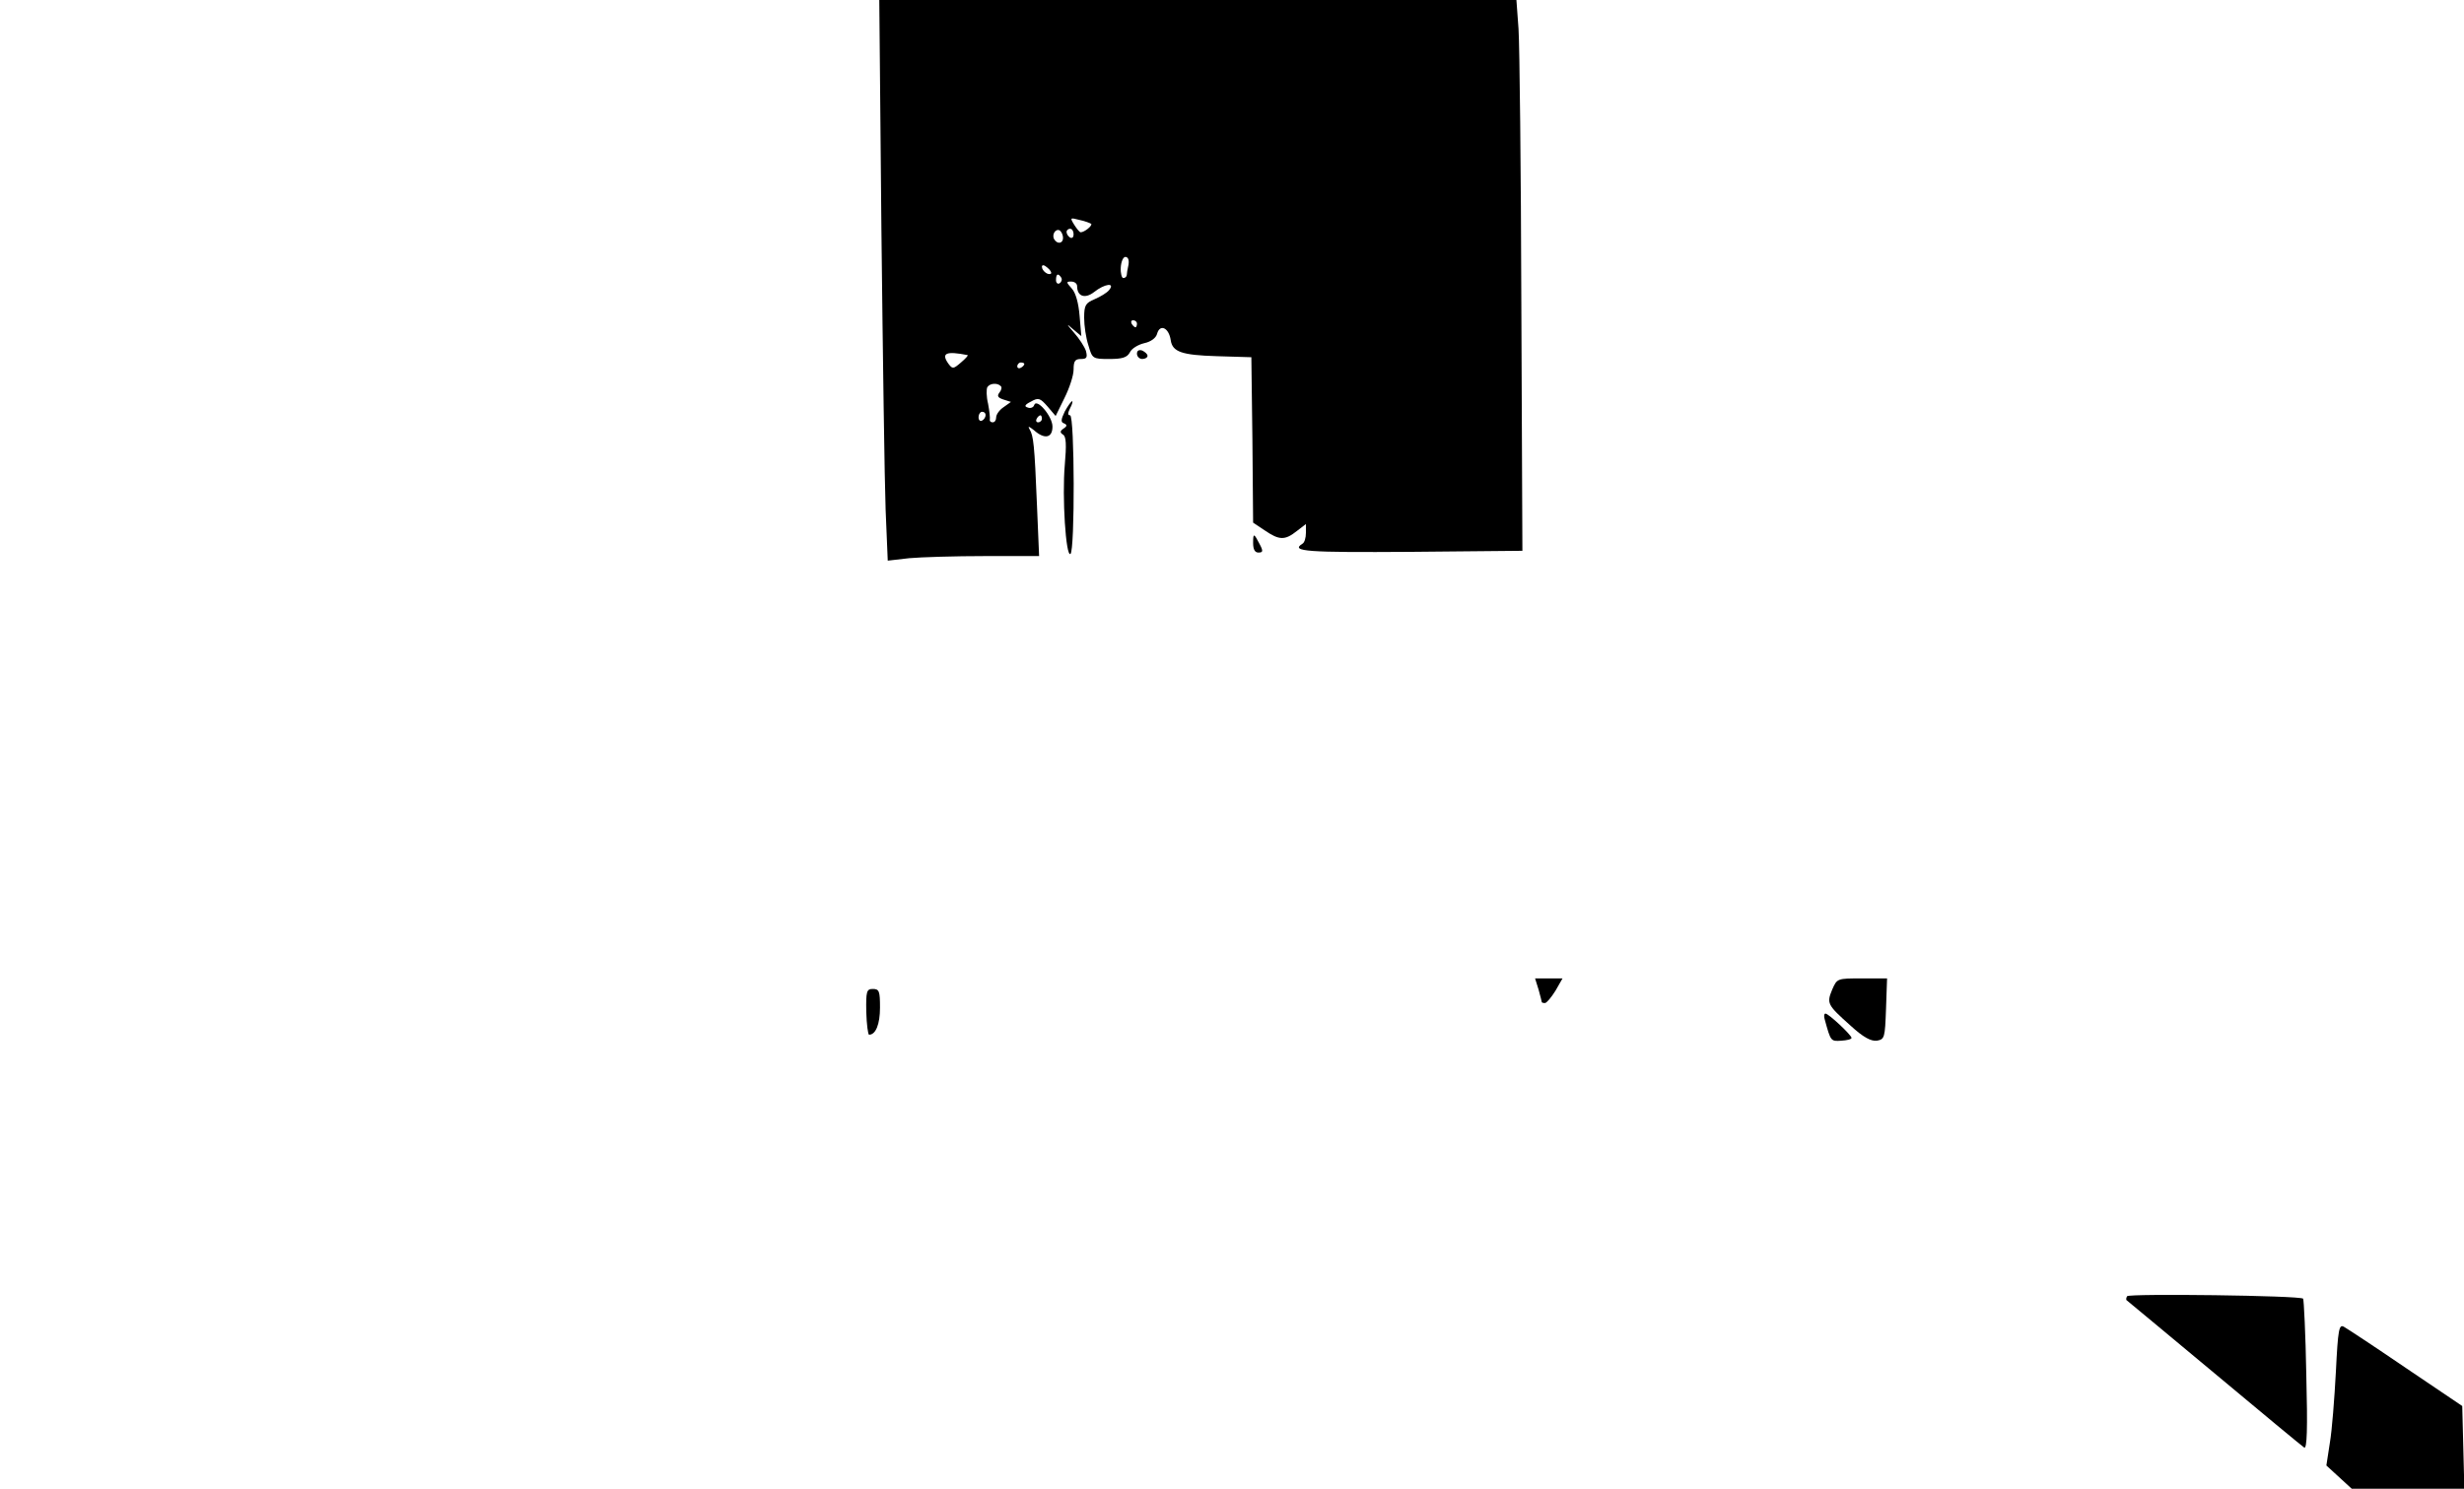  <svg version="1.0" xmlns="http://www.w3.org/2000/svg" id="mask" viewBox="0 0 700 423" preserveAspectRatio="xMidYMid meet">

<g transform="translate(0,423) scale(0.1,-0.1)">
<path d="M2504 3578 c4 -359 9 -718 12 -797 l6 -144 61 7 c33 3 130 6 215 6
l154 0 -6 143 c-7 174 -10 199 -21 217 -6 10 -2 9 12 -2 30 -27 53 -23 53 10
0 29 -45 82 -52 61 -2 -7 -11 -10 -18 -7 -11 3 -9 8 9 17 21 12 26 10 47 -14
l23 -27 25 51 c14 28 26 64 26 81 0 24 4 30 21 30 16 0 19 4 14 23 -4 12 -19
35 -34 52 -22 25 -22 27 -3 10 l24 -20 -5 58 c-3 36 -11 65 -22 77 -16 18 -17
20 -2 20 10 0 17 -6 17 -13 0 -29 22 -37 48 -17 30 24 61 28 43 6 -6 -8 -25
-19 -41 -26 -26 -11 -30 -17 -30 -53 0 -22 5 -57 12 -78 11 -38 12 -39 59 -39
37 0 51 4 59 19 5 11 24 22 41 26 19 4 33 15 36 26 8 30 34 18 39 -18 5 -33
32 -42 130 -45 l99 -3 3 -235 2 -235 33 -22 c41 -28 57 -29 91 -2 l26 20 0
-25 c0 -14 -4 -28 -10 -31 -35 -22 13 -25 308 -23 l317 3 -3 700 c-1 385 -5
737 -8 783 l-6 82 -905 0 -905 0 6 -652z m596 16 c4 -5 -19 -24 -30 -24 -3 0
-11 10 -18 21 -13 21 -12 21 15 14 15 -3 30 -9 33 -11z m-80 -40 c0 -16 -16
-19 -25 -4 -8 13 4 32 16 25 5 -4 9 -13 9 -21z m30 10 c0 -8 -4 -12 -10 -9 -5
3 -10 10 -10 16 0 5 5 9 10 9 6 0 10 -7 10 -16z m156 -86 c-3 -13 -5 -26 -5
-30 -1 -5 -5 -8 -10 -8 -4 0 -8 13 -7 30 1 17 7 30 13 30 8 0 11 -9 9 -22z
m-220 -25 c-7 -7 -26 7 -26 19 0 6 6 6 15 -2 9 -7 13 -15 11 -17z m29 -12 c3
-5 1 -12 -5 -16 -5 -3 -10 1 -10 9 0 18 6 21 15 7z m215 -131 c0 -5 -2 -10 -4
-10 -3 0 -8 5 -11 10 -3 6 -1 10 4 10 6 0 11 -4 11 -10z m-481 -89 c2 -1 -6
-10 -19 -21 -22 -19 -24 -19 -36 -3 -21 30 -6 36 55 24z m161 -25 c0 -3 -4 -8
-10 -11 -5 -3 -10 -1 -10 4 0 6 5 11 10 11 6 0 10 -2 10 -4z m-67 -63 c4 -3 2
-12 -4 -19 -7 -9 -4 -14 11 -19 l22 -7 -21 -15 c-12 -8 -21 -21 -21 -29 0 -8
-4 -14 -10 -14 -5 0 -9 3 -8 8 1 4 -1 24 -5 45 -5 20 -5 42 -2 47 7 11 28 13
38 3z m-43 -82 c0 -6 -4 -13 -10 -16 -5 -3 -10 1 -10 9 0 9 5 16 10 16 6 0 10
-4 10 -9z m160 -11 c0 -5 -5 -10 -11 -10 -5 0 -7 5 -4 10 3 6 8 10 11 10 2 0
4 -4 4 -10z"></path>
<path d="M3230 3225 c0 -8 7 -15 15 -15 8 0 15 4 15 9 0 5 -7 11 -15 15 -9 3
-15 0 -15 -9z"></path>
<path d="M3025 3061 c-11 -23 -12 -31 -2 -34 9 -4 9 -8 -2 -15 -10 -7 -10 -11
-1 -17 9 -5 10 -29 5 -86 -8 -91 3 -262 16 -253 13 8 12 394 -1 394 -7 0 -7 6
0 20 6 11 8 20 6 20 -3 0 -12 -13 -21 -29z"></path>
<path d="M3560 2687 c0 -18 5 -27 15 -27 13 0 14 4 4 23 -17 33 -19 33 -19 4z"></path>
<path d="M4371 1418 c5 -18 9 -34 9 -35 0 -2 4 -3 9 -3 5 0 18 16 30 35 l20
35 -39 0 -39 0 10 -32z"></path>
<path d="M5205 1418 c-16 -39 -14 -43 52 -102 36 -33 58 -45 75 -43 22 4 23 8
26 90 l3 87 -71 0 c-71 0 -71 0 -85 -32z"></path>
<path d="M2461 1355 c1 -36 5 -65 8 -65 19 0 31 30 31 77 0 46 -2 53 -20 53
-18 0 -20 -6 -19 -65z"></path>
<path d="M5184 1333 c17 -62 17 -62 47 -60 16 1 29 4 29 8 0 8 -65 69 -74 69
-4 0 -5 -8 -2 -17z"></path>
<path d="M6043 547 c-3 -5 -3 -9 -2 -11 2 -1 114 -95 249 -207 135 -113 250
-208 256 -212 8 -5 10 52 6 206 -2 116 -7 214 -9 217 -8 9 -495 15 -500 7z"></path>
<path d="M6636 332 c-4 -75 -11 -166 -17 -201 l-10 -65 36 -33 36 -33 160 0
160 0 -3 117 -3 118 -160 108 c-88 60 -167 112 -176 117 -14 8 -17 -6 -23
-128z"></path>
</g>
</svg>